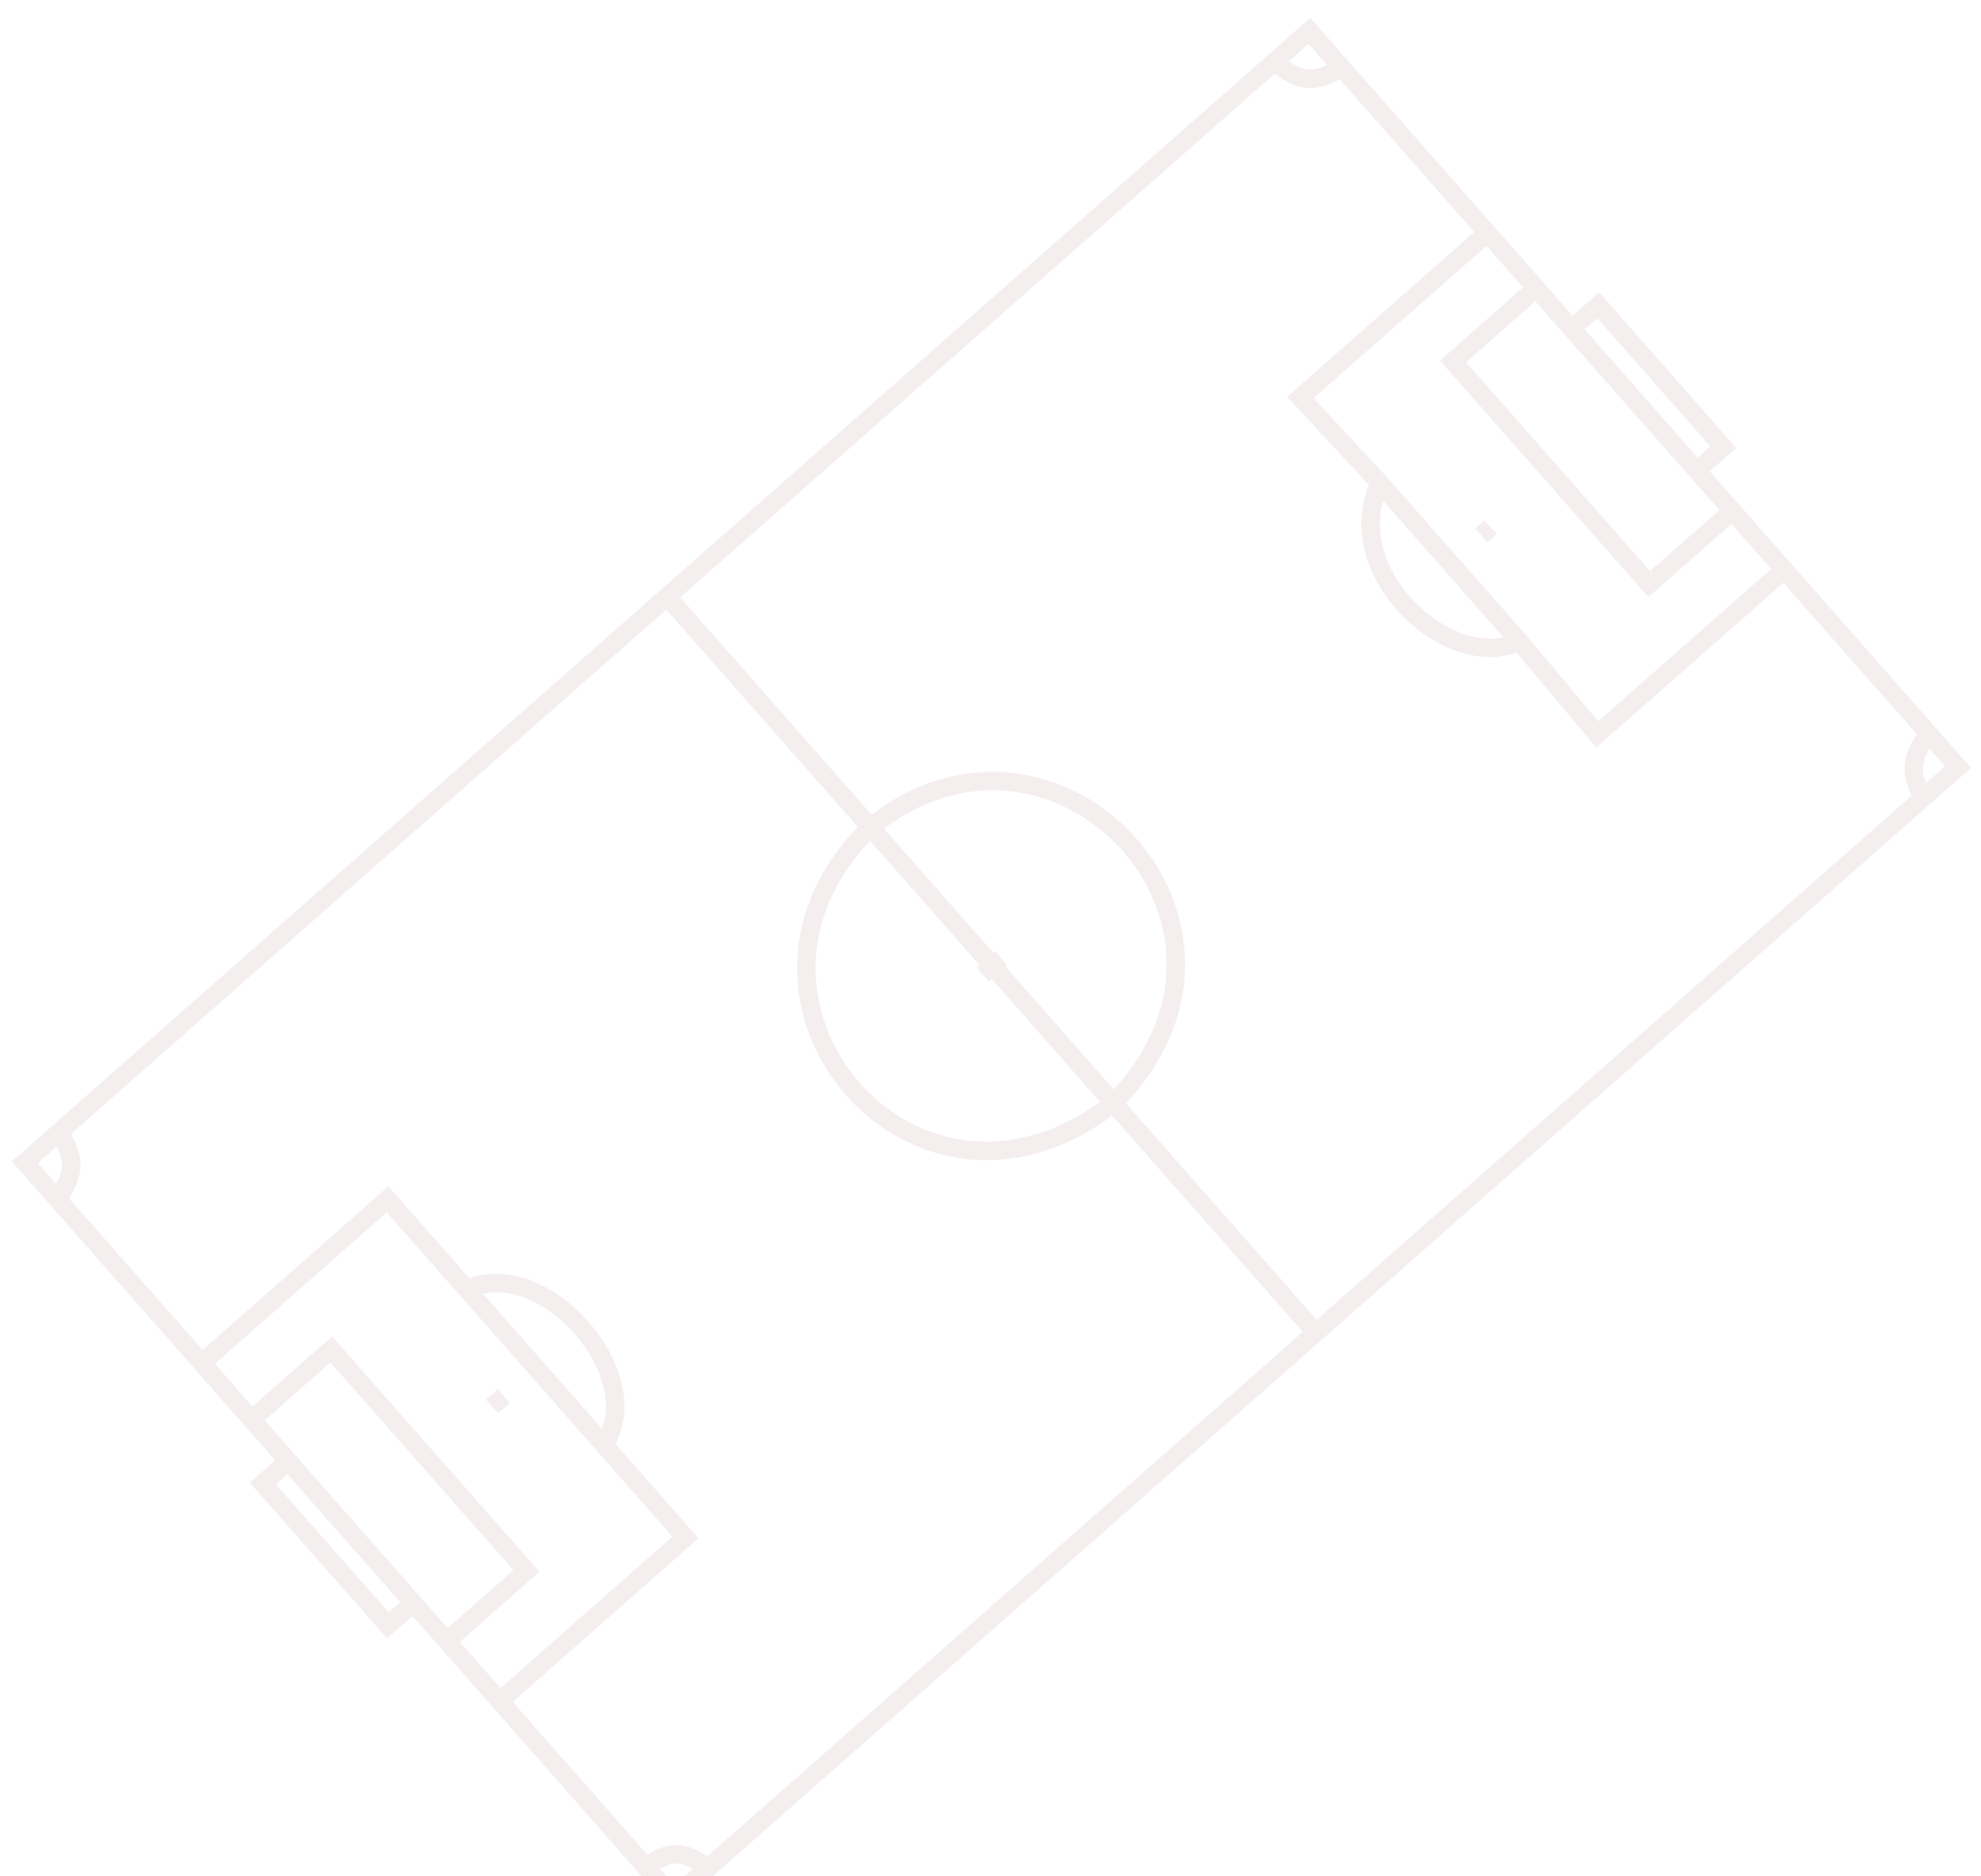 <svg width="644" height="610" viewBox="0 0 644 610" fill="none" xmlns="http://www.w3.org/2000/svg">
<g filter="url(#filter0_if_58_1117)">
<path d="M8.09 375.911L6.107 373.66L3.856 375.643L5.839 377.894L8.09 375.911ZM218.955 615.278L216.704 617.261L218.687 619.512L220.939 617.529L218.955 615.278ZM636.535 247.42L638.518 249.671L640.769 247.688L638.786 245.437L636.535 247.42ZM425.669 8.053L427.92 6.069L425.937 3.818L423.686 5.801L425.669 8.053ZM422.729 127.252L420.746 125.001L418.435 127.037L420.531 129.294L422.729 127.252ZM519.238 236.806L516.937 238.731L518.912 241.091L521.221 239.057L519.238 236.806ZM536.148 187.926L533.897 189.909L535.88 192.16L538.131 190.177L536.148 187.926ZM472.36 115.515L470.377 113.264L468.126 115.247L470.109 117.498L472.36 115.515ZM519.57 97.248L521.821 95.265L519.838 93.014L517.587 94.997L519.57 97.248ZM560.223 143.396L562.206 145.647L564.457 143.664L562.474 141.413L560.223 143.396ZM448.598 155.105L450.849 153.122L450.823 153.093L450.796 153.064L448.598 155.105ZM493.878 206.505L496.178 204.58L496.154 204.551L496.129 204.522L493.878 206.505ZM126.003 387.981L128.254 385.997L126.271 383.746L124.02 385.729L126.003 387.981ZM222.843 497.909L224.826 500.16L227.077 498.177L225.094 495.926L222.843 497.909ZM171.139 508.807L173.122 511.058L175.373 509.075L173.39 506.824L171.139 508.807ZM107.681 436.771L109.932 434.788L107.949 432.537L105.698 434.52L107.681 436.771ZM85.438 480.355L83.455 478.103L81.204 480.087L83.187 482.338L85.438 480.355ZM126.091 526.502L123.84 528.485L125.823 530.736L128.074 528.753L126.091 526.502ZM5.839 377.894L16.415 389.9L20.917 385.934L10.341 373.928L5.839 377.894ZM17.362 363.744L6.107 373.66L10.073 378.162L21.328 368.247L17.362 363.744ZM21.156 389.589C24.357 384.825 26.153 380.921 26.146 376.777C26.14 372.709 24.379 368.937 21.976 364.553L16.715 367.438C19.133 371.849 20.143 374.408 20.146 376.786C20.15 379.089 19.196 381.748 16.176 386.244L21.156 389.589ZM220.939 617.529L232.194 607.614L228.228 603.112L216.972 613.027L220.939 617.529ZM207.781 607.131L216.704 617.261L221.207 613.295L212.283 603.165L207.781 607.131ZM231.971 602.933C227.902 599.985 224.182 598.007 220.147 597.926C216.064 597.845 212.33 599.713 208.246 602.737L211.817 607.559C215.569 604.781 217.961 603.884 220.028 603.925C222.141 603.967 224.594 604.997 228.451 607.792L231.971 602.933ZM627.262 259.586L638.518 249.671L634.552 245.169L623.296 255.084L627.262 259.586ZM638.786 245.437L629.201 234.556L624.699 238.522L634.284 249.403L638.786 245.437ZM627.886 255.849C625.724 252.058 624.98 249.574 625.144 247.296C625.31 244.979 626.454 242.324 629.377 238.303L624.524 234.775C621.4 239.071 619.447 242.848 619.159 246.866C618.868 250.923 620.311 254.678 622.673 258.821L627.886 255.849ZM438.497 18.075L427.92 6.069L423.418 10.036L433.994 22.041L438.497 18.075ZM423.686 5.801L412.431 15.717L416.397 20.219L427.652 10.304L423.686 5.801ZM434.772 17.445C430.338 19.945 427.532 20.803 425.142 20.603C422.794 20.406 420.219 19.13 416.412 15.73L412.415 20.206C416.538 23.887 420.33 26.221 424.641 26.582C428.91 26.939 433.055 25.302 437.719 22.672L434.772 17.445ZM485.76 71.727L438.497 18.075L433.994 22.041L481.257 75.693L485.76 71.727ZM481.525 71.459L420.746 125.001L424.712 129.503L485.492 75.961L481.525 71.459ZM629.201 234.556L582.269 181.28L577.766 185.246L624.699 238.522L629.201 234.556ZM521.221 239.057L582.001 185.514L578.034 181.012L517.255 234.555L521.221 239.057ZM582.269 181.28L565.413 162.146L560.91 166.112L577.766 185.246L582.269 181.28ZM561.178 161.878L534.165 185.675L538.131 190.177L565.145 166.38L561.178 161.878ZM538.399 185.943L474.611 113.532L470.109 117.498L533.897 189.909L538.399 185.943ZM501.624 89.735L485.76 71.727L481.257 75.693L497.122 93.701L501.624 89.735ZM474.343 117.766L501.356 93.97L497.39 89.467L470.377 113.264L474.343 117.766ZM513.192 102.867L501.624 89.735L497.122 93.701L508.69 106.833L513.192 102.867ZM512.924 107.101L521.553 99.499L517.587 94.997L508.958 102.599L512.924 107.101ZM517.319 99.231L557.972 145.379L562.474 141.413L521.821 95.265L517.319 99.231ZM565.413 162.146L553.845 149.014L549.343 152.981L560.91 166.112L565.413 162.146ZM553.845 149.014L513.192 102.867L508.69 106.833L549.343 152.981L553.845 149.014ZM558.24 141.145L549.611 148.746L553.577 153.249L562.206 145.647L558.24 141.145ZM420.531 129.294L446.4 157.147L450.796 153.064L424.927 125.211L420.531 129.294ZM445.894 153.806C438.223 169.774 444.727 186.689 455.515 197.841C460.945 203.455 467.62 207.809 474.524 210.027C481.43 212.245 488.754 212.374 495.203 209.197L492.552 203.814C487.849 206.131 482.202 206.191 476.359 204.314C470.515 202.437 464.663 198.669 459.827 193.67C450.083 183.595 445.1 169.316 451.302 156.404L445.894 153.806ZM491.577 208.431L516.937 238.731L521.538 234.881L496.178 204.58L491.577 208.431ZM446.347 157.088L491.627 208.489L496.129 204.522L450.849 153.122L446.347 157.088ZM16.415 389.9L63.347 443.176L67.85 439.21L20.917 385.934L16.415 389.9ZM67.582 443.444L127.986 390.232L124.02 385.729L63.615 438.942L67.582 443.444ZM160.187 553.105L207.781 607.131L212.283 603.165L164.689 549.138L160.187 553.105ZM220.86 495.658L160.455 548.87L164.421 553.373L224.826 500.16L220.86 495.658ZM143.001 533.595L160.187 553.105L164.689 549.138L147.503 529.629L143.001 533.595ZM147.235 533.863L173.122 511.058L169.156 506.556L143.269 529.361L147.235 533.863ZM173.39 506.824L109.932 434.788L105.43 438.755L168.888 510.79L173.39 506.824ZM63.347 443.176L79.543 461.56L84.045 457.594L67.85 439.21L63.347 443.176ZM105.698 434.52L79.811 457.326L83.777 461.828L109.664 439.023L105.698 434.52ZM79.543 461.56L91.441 475.066L95.943 471.1L84.045 457.594L79.543 461.56ZM91.709 470.832L83.455 478.103L87.421 482.606L95.675 475.334L91.709 470.832ZM83.187 482.338L123.84 528.485L128.342 524.519L87.689 478.372L83.187 482.338ZM91.441 475.066L132.094 521.214L136.596 517.248L95.943 471.1L91.441 475.066ZM132.094 521.214L143.001 533.595L147.503 529.629L136.596 517.248L132.094 521.214ZM128.074 528.753L136.328 521.482L132.362 516.98L124.108 524.251L128.074 528.753ZM123.752 389.964L149.532 419.228L154.034 415.262L128.254 385.997L123.752 389.964ZM153.064 419.957C163.479 415.038 176.991 420.706 186.622 431.548C196.248 442.383 200.242 456.405 193.881 466.269L198.923 469.521C207.488 456.24 201.407 439.157 191.108 427.563C180.815 415.977 164.555 407.893 150.502 414.532L153.064 419.957ZM194.151 469.878L220.592 499.892L225.094 495.926L198.653 465.912L194.151 469.878ZM198.653 465.912L154.034 415.262L149.532 419.228L194.151 469.878L198.653 465.912ZM162.04 457.517C163.441 456.218 164.218 455.525 165.669 454.319L161.836 449.704C160.283 450.994 159.424 451.761 157.961 453.117L162.04 457.517ZM483.43 174.393C484.429 173.578 485.111 172.982 486.574 171.625L482.495 167.225C481.092 168.526 480.508 169.033 479.636 169.745L483.43 174.393ZM412.431 15.717L214.896 189.731L218.862 194.233L416.397 20.219L412.431 15.717ZM214.896 189.731L17.362 363.744L21.328 368.247L218.862 194.233L214.896 189.731ZM232.194 607.614L429.728 433.6L425.762 429.098L228.228 603.112L232.194 607.614ZM429.728 433.6L627.262 259.586L623.296 255.084L425.762 429.098L429.728 433.6ZM321.459 317.081C323.677 315.088 324.945 313.96 327.413 311.836L323.5 307.288C320.989 309.448 319.687 310.606 317.448 312.618L321.459 317.081ZM214.628 193.965L280.73 269.001L285.233 265.035L219.131 189.999L214.628 193.965ZM284.876 269.345C313.472 246.061 345.763 253.625 364.241 273.882C373.498 284.029 379.216 297.303 379.248 311.42C379.281 325.489 373.667 340.63 359.843 354.575L364.104 358.799C378.946 343.827 385.285 327.199 385.248 311.406C385.212 295.661 378.839 280.981 368.674 269.838C348.311 247.516 312.44 239.163 281.087 264.692L284.876 269.345ZM359.722 358.67L425.494 433.332L429.996 429.366L364.225 354.704L359.722 358.67ZM280.888 264.869C251.064 293.922 254.825 330.817 274.641 353.709C284.521 365.122 298.418 373.096 314.118 374.866C329.861 376.641 347.188 372.152 363.83 359.044L360.117 354.331C344.6 366.553 328.824 370.486 314.79 368.904C300.712 367.316 288.156 360.153 279.178 349.782C261.278 329.103 257.701 295.833 285.075 269.167L280.888 264.869ZM280.73 269.001L359.722 358.67L364.225 354.704L285.233 265.035L280.73 269.001Z" fill="#F4EEEF"/>
</g>
<defs>
<filter id="filter0_if_58_1117" x="0.855" y="0.818" width="642.914" height="621.694" filterUnits="userSpaceOnUse" color-interpolation-filters="sRGB">
<feFlood flood-opacity="0" result="BackgroundImageFix"/>
<feBlend mode="normal" in="SourceGraphic" in2="BackgroundImageFix" result="shape"/>
<feColorMatrix in="SourceAlpha" type="matrix" values="0 0 0 0 0 0 0 0 0 0 0 0 0 0 0 0 0 0 127 0" result="hardAlpha"/>
<feOffset dy="2"/>
<feGaussianBlur stdDeviation="2"/>
<feComposite in2="hardAlpha" operator="arithmetic" k2="-1" k3="1"/>
<feColorMatrix type="matrix" values="0 0 0 0 0 0 0 0 0 0 0 0 0 0 0 0 0 0 0.48 0"/>
<feBlend mode="normal" in2="shape" result="effect1_innerShadow_58_1117"/>
<feGaussianBlur stdDeviation="1.5" result="effect2_foregroundBlur_58_1117"/>
</filter>
</defs>
</svg>
